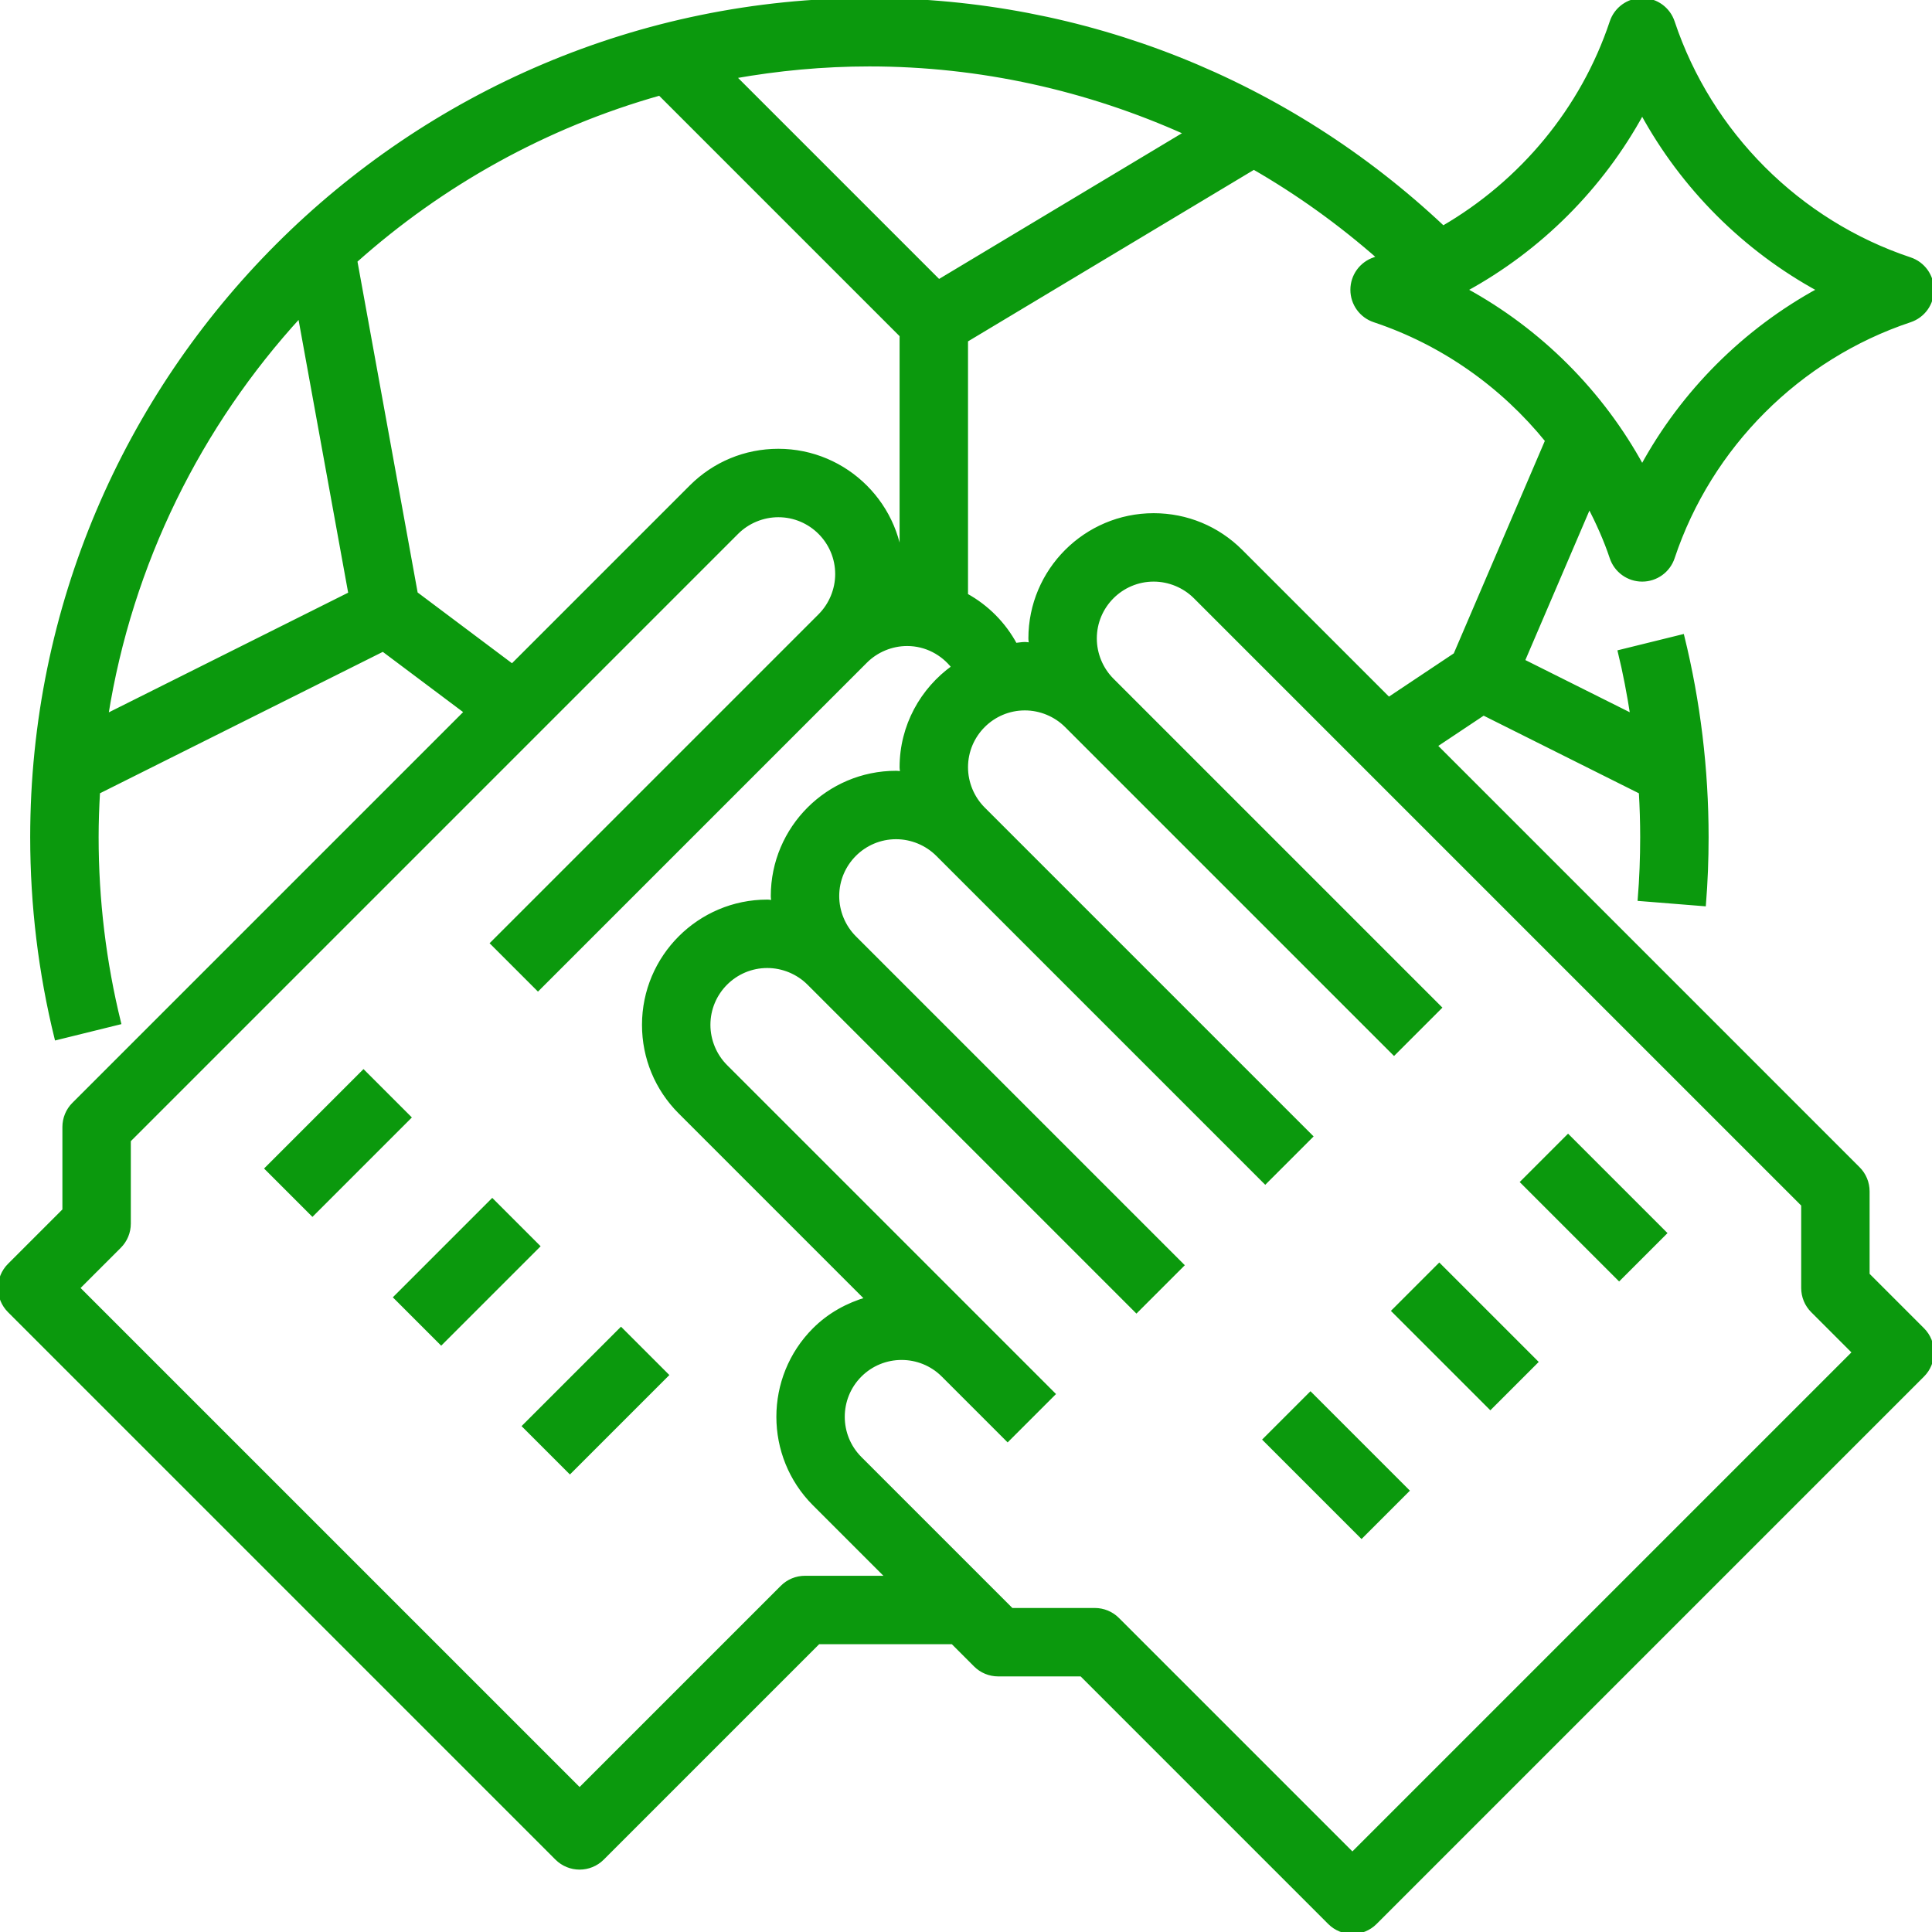 <!DOCTYPE svg PUBLIC "-//W3C//DTD SVG 1.1//EN" "http://www.w3.org/Graphics/SVG/1.1/DTD/svg11.dtd">
<!-- Uploaded to: SVG Repo, www.svgrepo.com, Transformed by: SVG Repo Mixer Tools -->
<svg fill="#0b990d" version="1.1" id="Layer_1" xmlns="http://www.w3.org/2000/svg" xmlns:xlink="http://www.w3.org/1999/xlink" viewBox="0 0 480.004 480.004" xml:space="preserve" width="800px" height="800px" stroke="#0b990d">
<g id="SVGRepo_bgCarrier" stroke-width="0"/>
<g id="SVGRepo_tracerCarrier" stroke-linecap="round" stroke-linejoin="round"/>
<g id="SVGRepo_iconCarrier"> <g> <g> <path d="M477.658,330.346l-13.656-13.656v-20.688c0-2.128-0.84-4.16-2.344-5.656L356.562,185.242l12.016-8.008l39.088,19.544 c0.216,3.736,0.336,7.48,0.336,11.224c0,5.16-0.2,10.328-0.608,15.36l15.952,1.28c0.44-5.464,0.656-11.064,0.656-16.64 c0-16.864-2.024-33.648-6.024-49.888l-15.528,3.832c1.288,5.24,2.272,10.552,3.112,15.896l-27.232-13.616l16.528-38.568 c2.128,4.152,4.072,8.408,5.56,12.88c1.088,3.264,4.136,5.464,7.584,5.464s6.496-2.2,7.584-5.472 c9.224-27.68,31.264-49.72,58.944-58.944c3.272-1.088,5.472-4.136,5.472-7.584s-2.2-6.496-5.472-7.584 c-27.68-9.224-49.72-31.264-58.944-58.944c-1.088-3.272-4.136-5.472-7.584-5.472s-6.496,2.2-7.584,5.472 c-7.224,21.68-22.376,39.8-41.88,51.112C319.81,20.098,269.306,0.002,216.002,0.002c-114.696,0-208,93.304-208,208 c0,16.88,2.032,33.672,6.032,49.904l15.528-3.832c-3.688-14.976-5.56-30.48-5.56-46.072c0-3.776,0.136-7.512,0.352-11.232 l70.808-35.4l20.664,15.496l-97.48,97.48c-1.504,1.496-2.344,3.528-2.344,5.656v20.688L2.346,314.346 c-3.128,3.128-3.128,8.184,0,11.312l136,136c1.56,1.56,3.608,2.344,5.656,2.344c2.048,0,4.096-0.784,5.656-2.344l53.656-53.656 h33.376l5.656,5.656c1.496,1.504,3.528,2.344,5.656,2.344h20.688l61.656,61.656c1.56,1.56,3.608,2.344,5.656,2.344 c2.048,0,4.096-0.784,5.656-2.344l136-136C480.786,338.53,480.786,333.474,477.658,330.346z M408.002,27.986 c10.096,18.56,25.456,33.92,44.016,44.016c-18.56,10.096-33.92,25.456-44.016,44.016c-10.096-18.56-25.456-33.92-44.016-44.016 C382.546,61.906,397.906,46.546,408.002,27.986z M342.618,63.954c-0.392,0.136-0.752,0.328-1.144,0.456 c-3.272,1.096-5.472,4.144-5.472,7.592s2.2,6.496,5.472,7.584c17,5.664,31.84,16.2,42.92,29.872l-22.8,53.208l-16.568,11.048 l-36.736-36.736c-5.792-5.792-13.48-8.976-21.664-8.976c-16.88,0-30.624,13.744-30.624,30.624c0,0.52,0.12,1.008,0.152,1.52 c-0.52-0.024-1.008-0.144-1.528-0.144c-0.816,0-1.584,0.176-2.384,0.24c-2.808-5.224-7.048-9.496-12.24-12.352V84.53 l71.512-42.904C322.522,47.962,332.922,55.426,342.618,63.954z M216.002,16.002c27.568,0,54.24,6.008,78.728,17.032L233.242,69.93 L182.33,19.018C193.274,17.074,204.514,16.002,216.002,16.002z M26.386,177.866c6.016-37.992,23.208-72.312,48.104-99.472 l12.568,69.136L26.386,177.866z M103.306,147.482L88.274,64.81c21.456-19.16,47.224-33.552,75.648-41.576l60.08,60.08v59.312 v1.512c-0.048,0-0.096,0.016-0.152,0.016c0.032-0.52,0.152-1.008,0.152-1.528c0-16.88-13.744-30.624-30.624-30.624 c-8.176,0-15.872,3.184-21.656,8.968l-44.472,44.472L103.306,147.482z M200.002,392.002c-2.128,0-4.16,0.84-5.656,2.344 l-50.344,50.344L19.314,320.002l10.344-10.344c1.504-1.496,2.344-3.528,2.344-5.656v-20.688l151.032-151.032 c2.72-2.72,6.488-4.28,10.344-4.28c8.064,0,14.624,6.56,14.624,14.624c0,3.848-1.56,7.624-4.28,10.344l-81.376,81.376 l11.312,11.312l81.376-81.376c2.72-2.72,6.488-4.28,10.344-4.28c4.704,0,8.856,2.272,11.536,5.736 c-7.784,5.56-12.912,14.616-12.912,24.888c0,0.52,0.12,1.008,0.152,1.52c-0.52-0.024-1.008-0.144-1.528-0.144 c-16.88,0-30.624,13.744-30.624,30.624c0,0.52,0.12,1.008,0.152,1.52c-0.52-0.024-1.008-0.144-1.528-0.144 c-16.88,0-30.624,13.744-30.624,30.624c0,8.176,3.184,15.872,8.968,21.656l46.472,46.472c-4.784,1.392-9.328,3.832-13.096,7.592 c-11.944,11.936-11.944,31.376,0,43.312l18.344,18.344H200.002z M336.002,460.69l-58.344-58.344 c-1.496-1.504-3.528-2.344-5.656-2.344h-20.688l-37.656-37.656c-5.704-5.704-5.704-14.984,0-20.688s14.984-5.704,20.688,0l8,8l8,8 l11.312-11.312l-8-8l-8-8l-65.376-65.376c-2.72-2.72-4.28-6.488-4.28-10.344c0-8.064,6.56-14.624,14.624-14.624 c3.848,0,7.624,1.56,10.344,4.28l81.376,81.376l11.312-11.312l-81.376-81.376c-2.72-2.72-4.28-6.488-4.28-10.344 c0-8.064,6.56-14.624,14.624-14.624c3.848,0,7.624,1.56,10.344,4.28l81.376,81.376l11.312-11.312l-81.376-81.376 c-2.72-2.72-4.28-6.488-4.28-10.344c0-8.064,6.56-14.624,14.624-14.624c3.848,0,7.624,1.56,10.344,4.28l81.376,81.376 l11.312-11.312l-81.376-81.376c-2.72-2.72-4.28-6.488-4.28-10.344c0-8.064,6.56-14.624,14.624-14.624 c3.848,0,7.624,1.56,10.344,4.28l151.032,151.032v20.688c0,2.128,0.84,4.16,2.344,5.656l10.344,10.344L336.002,460.69z"/> </g> </g> <g> <g> <rect x="324.003" y="347.042" transform="matrix(0.707 -0.707 0.707 0.707 -160.155 341.379)" width="16" height="33.944"/> </g> </g> <g> <g> <rect x="356.003" y="315.051" transform="matrix(0.707 -0.707 0.707 0.707 -128.162 354.637)" width="16" height="33.944"/> </g> </g> <g> <g> <rect x="388.003" y="283.037" transform="matrix(0.707 -0.707 0.707 0.707 -96.152 367.887)" width="16" height="33.944"/> </g> </g> <g> <g> <rect x="131.022" y="339.995" transform="matrix(0.707 -0.707 0.707 0.707 -202.724 206.573)" width="33.944" height="16"/> </g> </g> <g> <g> <rect x="99.031" y="307.995" transform="matrix(0.707 -0.707 0.707 0.707 -189.466 174.579)" width="33.944" height="16"/> </g> </g> <g> <g> <rect x="67.033" y="275.995" transform="matrix(0.707 -0.707 0.707 0.707 -176.21 142.581)" width="33.944" height="16"/> </g> </g> </g>
</svg>